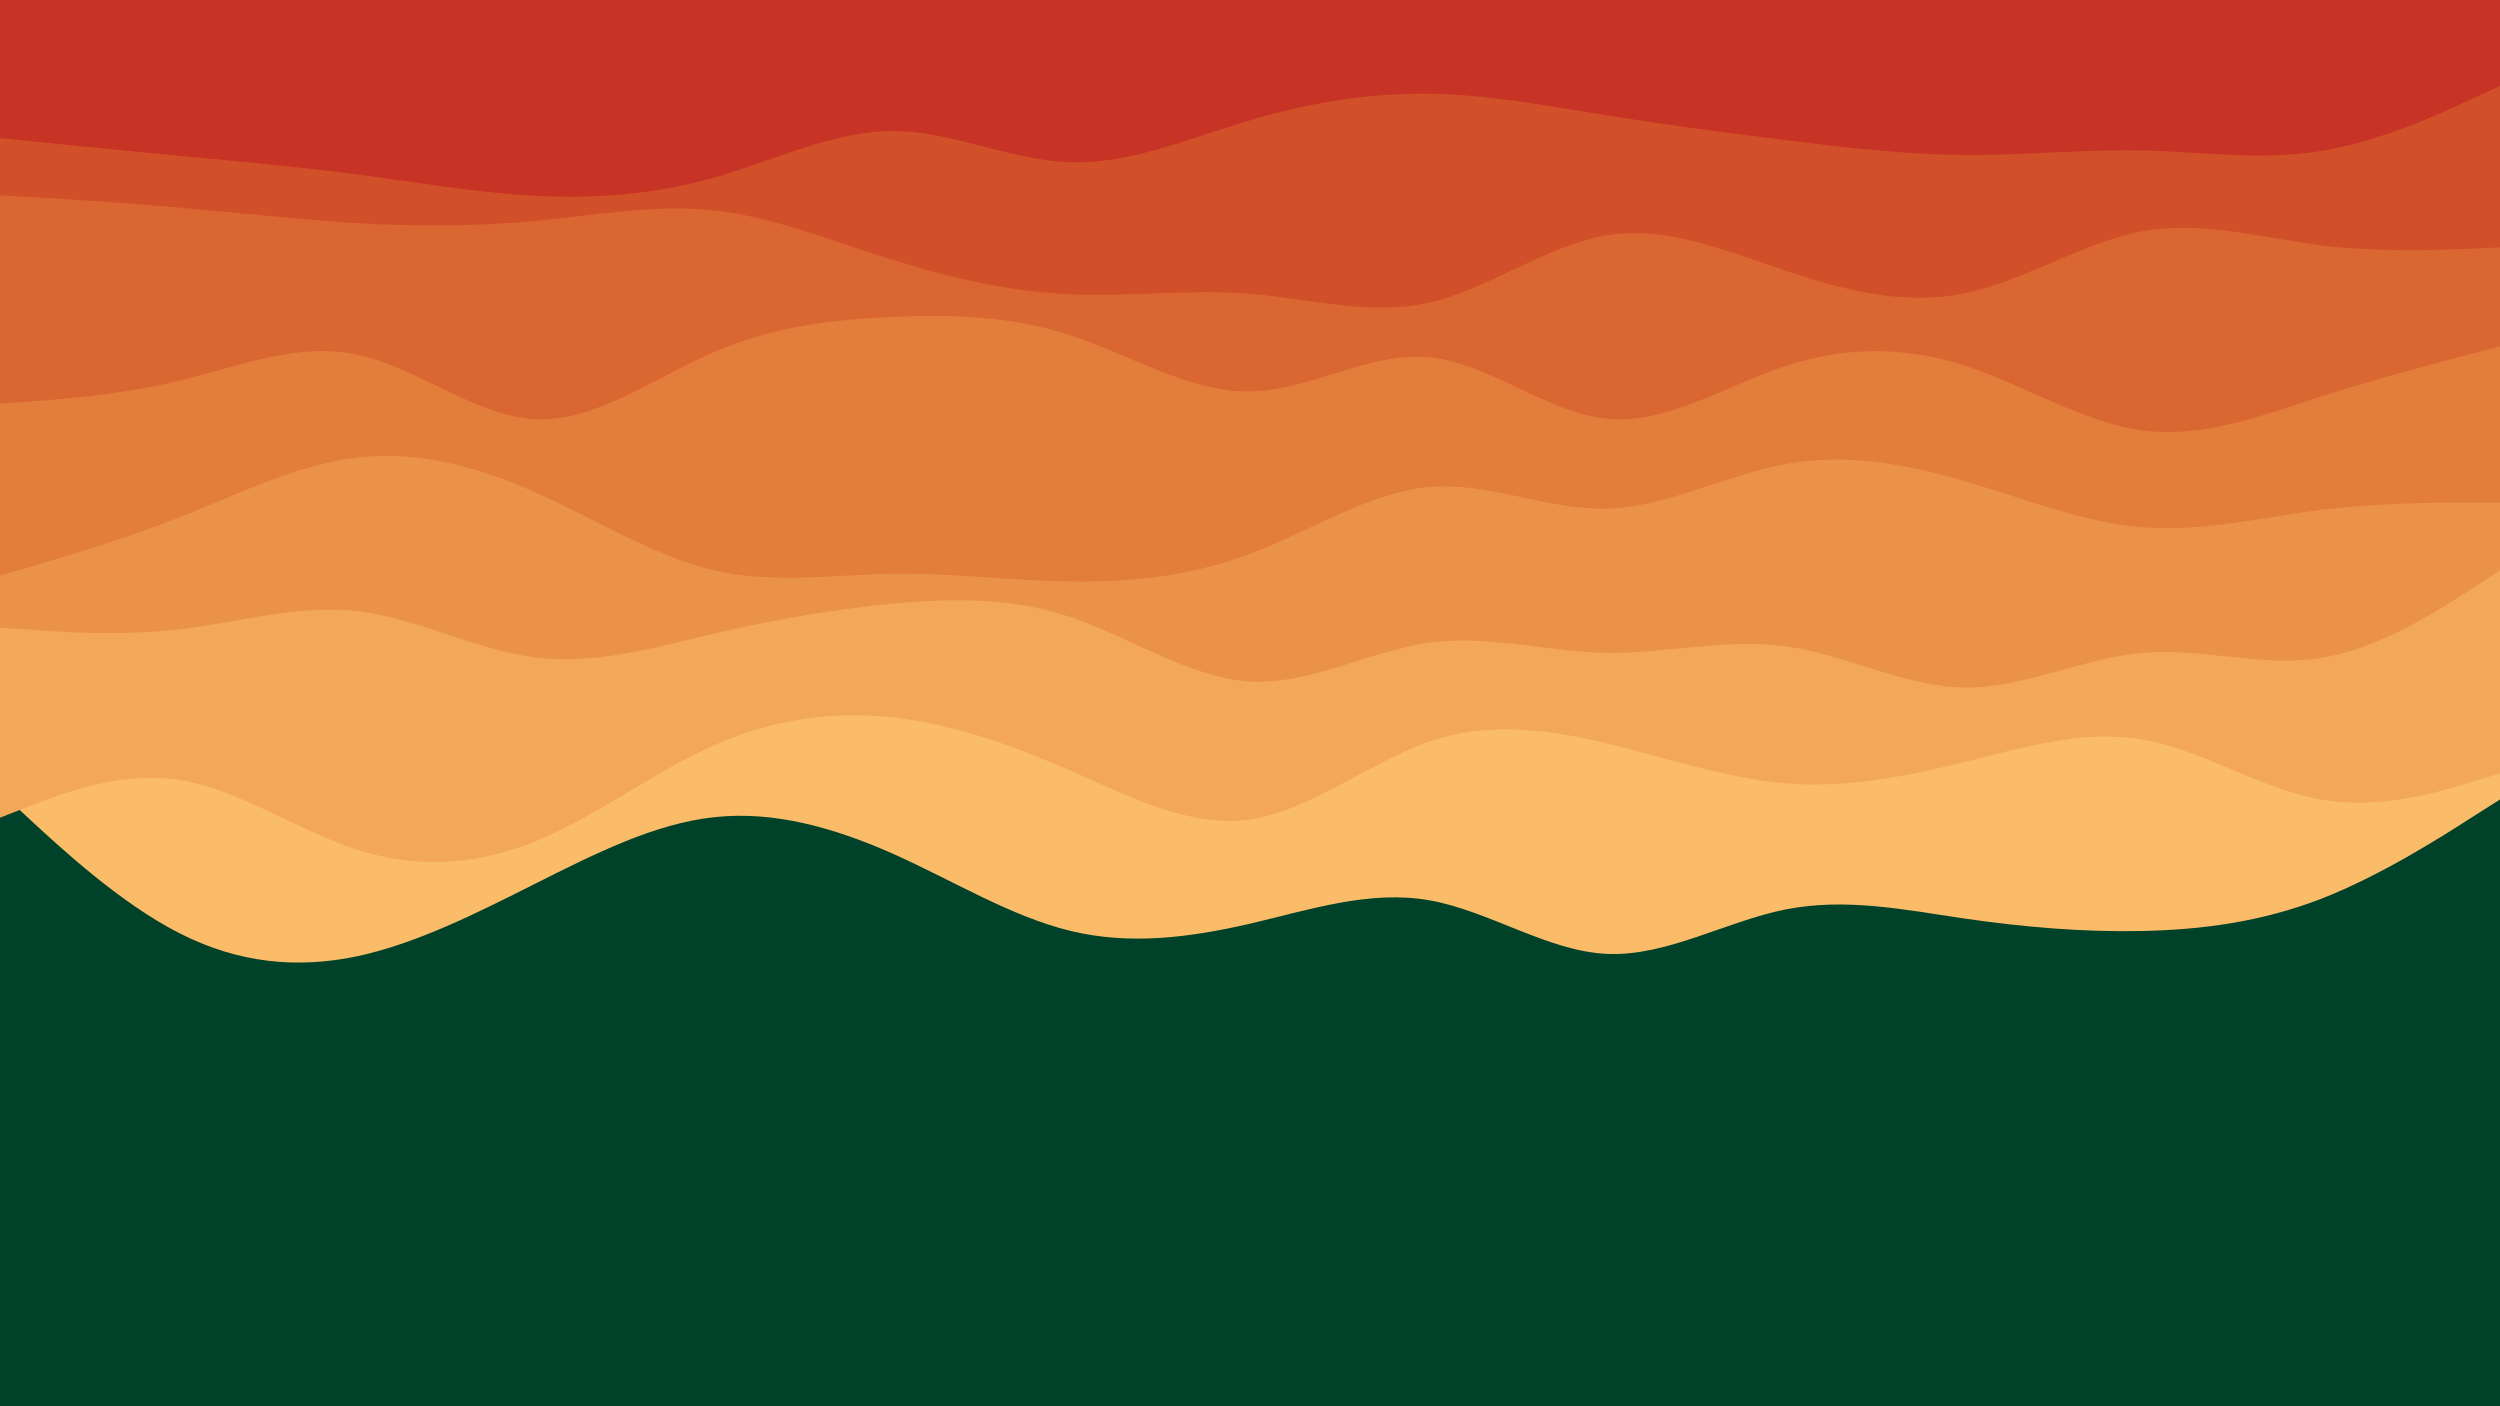 <svg id="visual" viewBox="0 0 960 540" width="960" height="540" xmlns="http://www.w3.org/2000/svg" xmlns:xlink="http://www.w3.org/1999/xlink" version="1.1"><rect x="0" y="0" width="960" height="540" fill="#00412a"></rect><path d="M0 304L11.5 314.7C23 325.3 46 346.7 68.8 358.3C91.7 370 114.3 372 137.2 367.2C160 362.3 183 350.7 205.8 339.2C228.7 327.7 251.3 316.3 274.2 313.8C297 311.3 320 317.7 342.8 327.8C365.7 338 388.3 352 411.2 357.5C434 363 457 360 480 354.7C503 349.3 526 341.7 548.8 345.7C571.7 349.7 594.3 365.3 617.2 366.3C640 367.3 663 353.7 685.8 349.2C708.7 344.7 731.3 349.3 754.2 352.7C777 356 800 358 822.8 357.5C845.7 357 868.3 354 891.2 345.2C914 336.3 937 321.7 948.5 314.3L960 307L960 0L948.5 0C937 0 914 0 891.2 0C868.3 0 845.7 0 822.8 0C800 0 777 0 754.2 0C731.3 0 708.7 0 685.8 0C663 0 640 0 617.2 0C594.3 0 571.7 0 548.8 0C526 0 503 0 480 0C457 0 434 0 411.2 0C388.3 0 365.7 0 342.8 0C320 0 297 0 274.2 0C251.3 0 228.7 0 205.8 0C183 0 160 0 137.2 0C114.3 0 91.7 0 68.8 0C46 0 23 0 11.5 0L0 0Z" fill="#fabc69"></path><path d="M0 314L11.5 309.5C23 305 46 296 68.8 299.5C91.7 303 114.3 319 137.2 326.3C160 333.7 183 332.3 205.8 323C228.7 313.7 251.3 296.3 274.2 286.2C297 276 320 273 342.8 275.5C365.7 278 388.3 286 411.2 296C434 306 457 318 480 314.7C503 311.3 526 292.7 548.8 284.8C571.7 277 594.3 280 617.2 285.5C640 291 663 299 685.8 300.8C708.7 302.7 731.3 298.3 754.2 292.7C777 287 800 280 822.8 284C845.7 288 868.3 303 891.2 307C914 311 937 304 948.5 300.5L960 297L960 0L948.5 0C937 0 914 0 891.2 0C868.3 0 845.7 0 822.8 0C800 0 777 0 754.2 0C731.3 0 708.7 0 685.8 0C663 0 640 0 617.2 0C594.3 0 571.7 0 548.8 0C526 0 503 0 480 0C457 0 434 0 411.2 0C388.3 0 365.7 0 342.8 0C320 0 297 0 274.2 0C251.3 0 228.7 0 205.8 0C183 0 160 0 137.2 0C114.3 0 91.7 0 68.8 0C46 0 23 0 11.5 0L0 0Z" fill="#f3a758"></path><path d="M0 241L11.5 241.8C23 242.7 46 244.3 68.8 241.7C91.7 239 114.3 232 137.2 234.7C160 237.3 183 249.7 205.8 252.5C228.7 255.3 251.3 248.7 274.2 243.3C297 238 320 234 342.8 231.8C365.7 229.7 388.3 229.3 411.2 237C434 244.7 457 260.3 480 261.7C503 263 526 250 548.8 246.8C571.7 243.7 594.3 250.3 617.2 250.7C640 251 663 245 685.8 248.2C708.7 251.3 731.3 263.7 754.2 264C777 264.3 800 252.7 822.8 250.7C845.7 248.7 868.3 256.3 891.2 252.7C914 249 937 234 948.5 226.5L960 219L960 0L948.5 0C937 0 914 0 891.2 0C868.3 0 845.7 0 822.8 0C800 0 777 0 754.2 0C731.3 0 708.7 0 685.8 0C663 0 640 0 617.2 0C594.3 0 571.7 0 548.8 0C526 0 503 0 480 0C457 0 434 0 411.2 0C388.3 0 365.7 0 342.8 0C320 0 297 0 274.2 0C251.3 0 228.7 0 205.8 0C183 0 160 0 137.2 0C114.3 0 91.7 0 68.8 0C46 0 23 0 11.5 0L0 0Z" fill="#eb9249"></path><path d="M0 221L11.5 217.7C23 214.3 46 207.7 68.8 198.7C91.7 189.7 114.3 178.3 137.2 175.7C160 173 183 179 205.8 189.2C228.7 199.3 251.3 213.7 274.2 219C297 224.3 320 220.7 342.8 220.3C365.7 220 388.3 223 411.2 223.3C434 223.7 457 221.3 480 212.7C503 204 526 189 548.8 187C571.7 185 594.3 196 617.2 195.3C640 194.7 663 182.3 685.8 178.2C708.7 174 731.3 178 754.2 184.7C777 191.3 800 200.7 822.8 202.5C845.7 204.3 868.3 198.7 891.2 195.8C914 193 937 193 948.5 193L960 193L960 0L948.5 0C937 0 914 0 891.2 0C868.3 0 845.7 0 822.8 0C800 0 777 0 754.2 0C731.3 0 708.7 0 685.8 0C663 0 640 0 617.2 0C594.3 0 571.7 0 548.8 0C526 0 503 0 480 0C457 0 434 0 411.2 0C388.3 0 365.7 0 342.8 0C320 0 297 0 274.2 0C251.3 0 228.7 0 205.8 0C183 0 160 0 137.2 0C114.3 0 91.7 0 68.8 0C46 0 23 0 11.5 0L0 0Z" fill="#e37d3c"></path><path d="M0 155L11.5 154.2C23 153.3 46 151.7 68.8 146.2C91.7 140.7 114.3 131.3 137.2 136.2C160 141 183 160 205.8 161C228.7 162 251.3 145 274.2 135.2C297 125.3 320 122.7 342.8 121.7C365.7 120.7 388.3 121.3 411.2 128.8C434 136.3 457 150.7 480 150.3C503 150 526 135 548.8 137.2C571.7 139.3 594.3 158.7 617.2 160.8C640 163 663 148 685.8 140.5C708.7 133 731.3 133 754.2 140.3C777 147.7 800 162.3 822.8 165.3C845.7 168.3 868.3 159.7 891.2 152.3C914 145 937 139 948.5 136L960 133L960 0L948.5 0C937 0 914 0 891.2 0C868.3 0 845.7 0 822.8 0C800 0 777 0 754.2 0C731.3 0 708.7 0 685.8 0C663 0 640 0 617.2 0C594.3 0 571.7 0 548.8 0C526 0 503 0 480 0C457 0 434 0 411.2 0C388.3 0 365.7 0 342.8 0C320 0 297 0 274.2 0C251.3 0 228.7 0 205.8 0C183 0 160 0 137.2 0C114.3 0 91.7 0 68.8 0C46 0 23 0 11.5 0L0 0Z" fill="#da6731"></path><path d="M0 75L11.5 75.7C23 76.3 46 77.7 68.8 79.7C91.7 81.7 114.3 84.3 137.2 85.7C160 87 183 87 205.8 84.8C228.7 82.7 251.3 78.3 274.2 80.8C297 83.3 320 92.7 342.8 99.8C365.7 107 388.3 112 411.2 113C434 114 457 111 480 112.8C503 114.7 526 121.3 548.8 116.2C571.7 111 594.3 94 617.2 90.3C640 86.7 663 96.3 685.8 104C708.7 111.7 731.3 117.3 754.2 112.7C777 108 800 93 822.8 88.8C845.7 84.7 868.3 91.3 891.2 94.2C914 97 937 96 948.5 95.5L960 95L960 0L948.5 0C937 0 914 0 891.2 0C868.3 0 845.7 0 822.8 0C800 0 777 0 754.2 0C731.3 0 708.7 0 685.8 0C663 0 640 0 617.2 0C594.3 0 571.7 0 548.8 0C526 0 503 0 480 0C457 0 434 0 411.2 0C388.3 0 365.7 0 342.8 0C320 0 297 0 274.2 0C251.3 0 228.7 0 205.8 0C183 0 160 0 137.2 0C114.3 0 91.7 0 68.8 0C46 0 23 0 11.5 0L0 0Z" fill="#d14f29"></path><path d="M0 53L11.5 54.2C23 55.3 46 57.7 68.8 59.8C91.7 62 114.3 64 137.2 67C160 70 183 74 205.8 75.2C228.7 76.3 251.3 74.7 274.2 68.2C297 61.7 320 50.3 342.8 50.3C365.7 50.3 388.3 61.7 411.2 62.3C434 63 457 53 480 46.2C503 39.3 526 35.7 548.8 36C571.7 36.3 594.3 40.7 617.2 44.3C640 48 663 51 685.8 53.8C708.7 56.7 731.3 59.3 754.2 59.5C777 59.7 800 57.3 822.8 57.8C845.7 58.3 868.3 61.7 891.2 58C914 54.3 937 43.7 948.5 38.3L960 33L960 0L948.5 0C937 0 914 0 891.2 0C868.3 0 845.7 0 822.8 0C800 0 777 0 754.2 0C731.3 0 708.7 0 685.8 0C663 0 640 0 617.2 0C594.3 0 571.7 0 548.8 0C526 0 503 0 480 0C457 0 434 0 411.2 0C388.3 0 365.7 0 342.8 0C320 0 297 0 274.2 0C251.3 0 228.7 0 205.8 0C183 0 160 0 137.2 0C114.3 0 91.7 0 68.8 0C46 0 23 0 11.5 0L0 0Z" fill="#c73324"></path></svg>